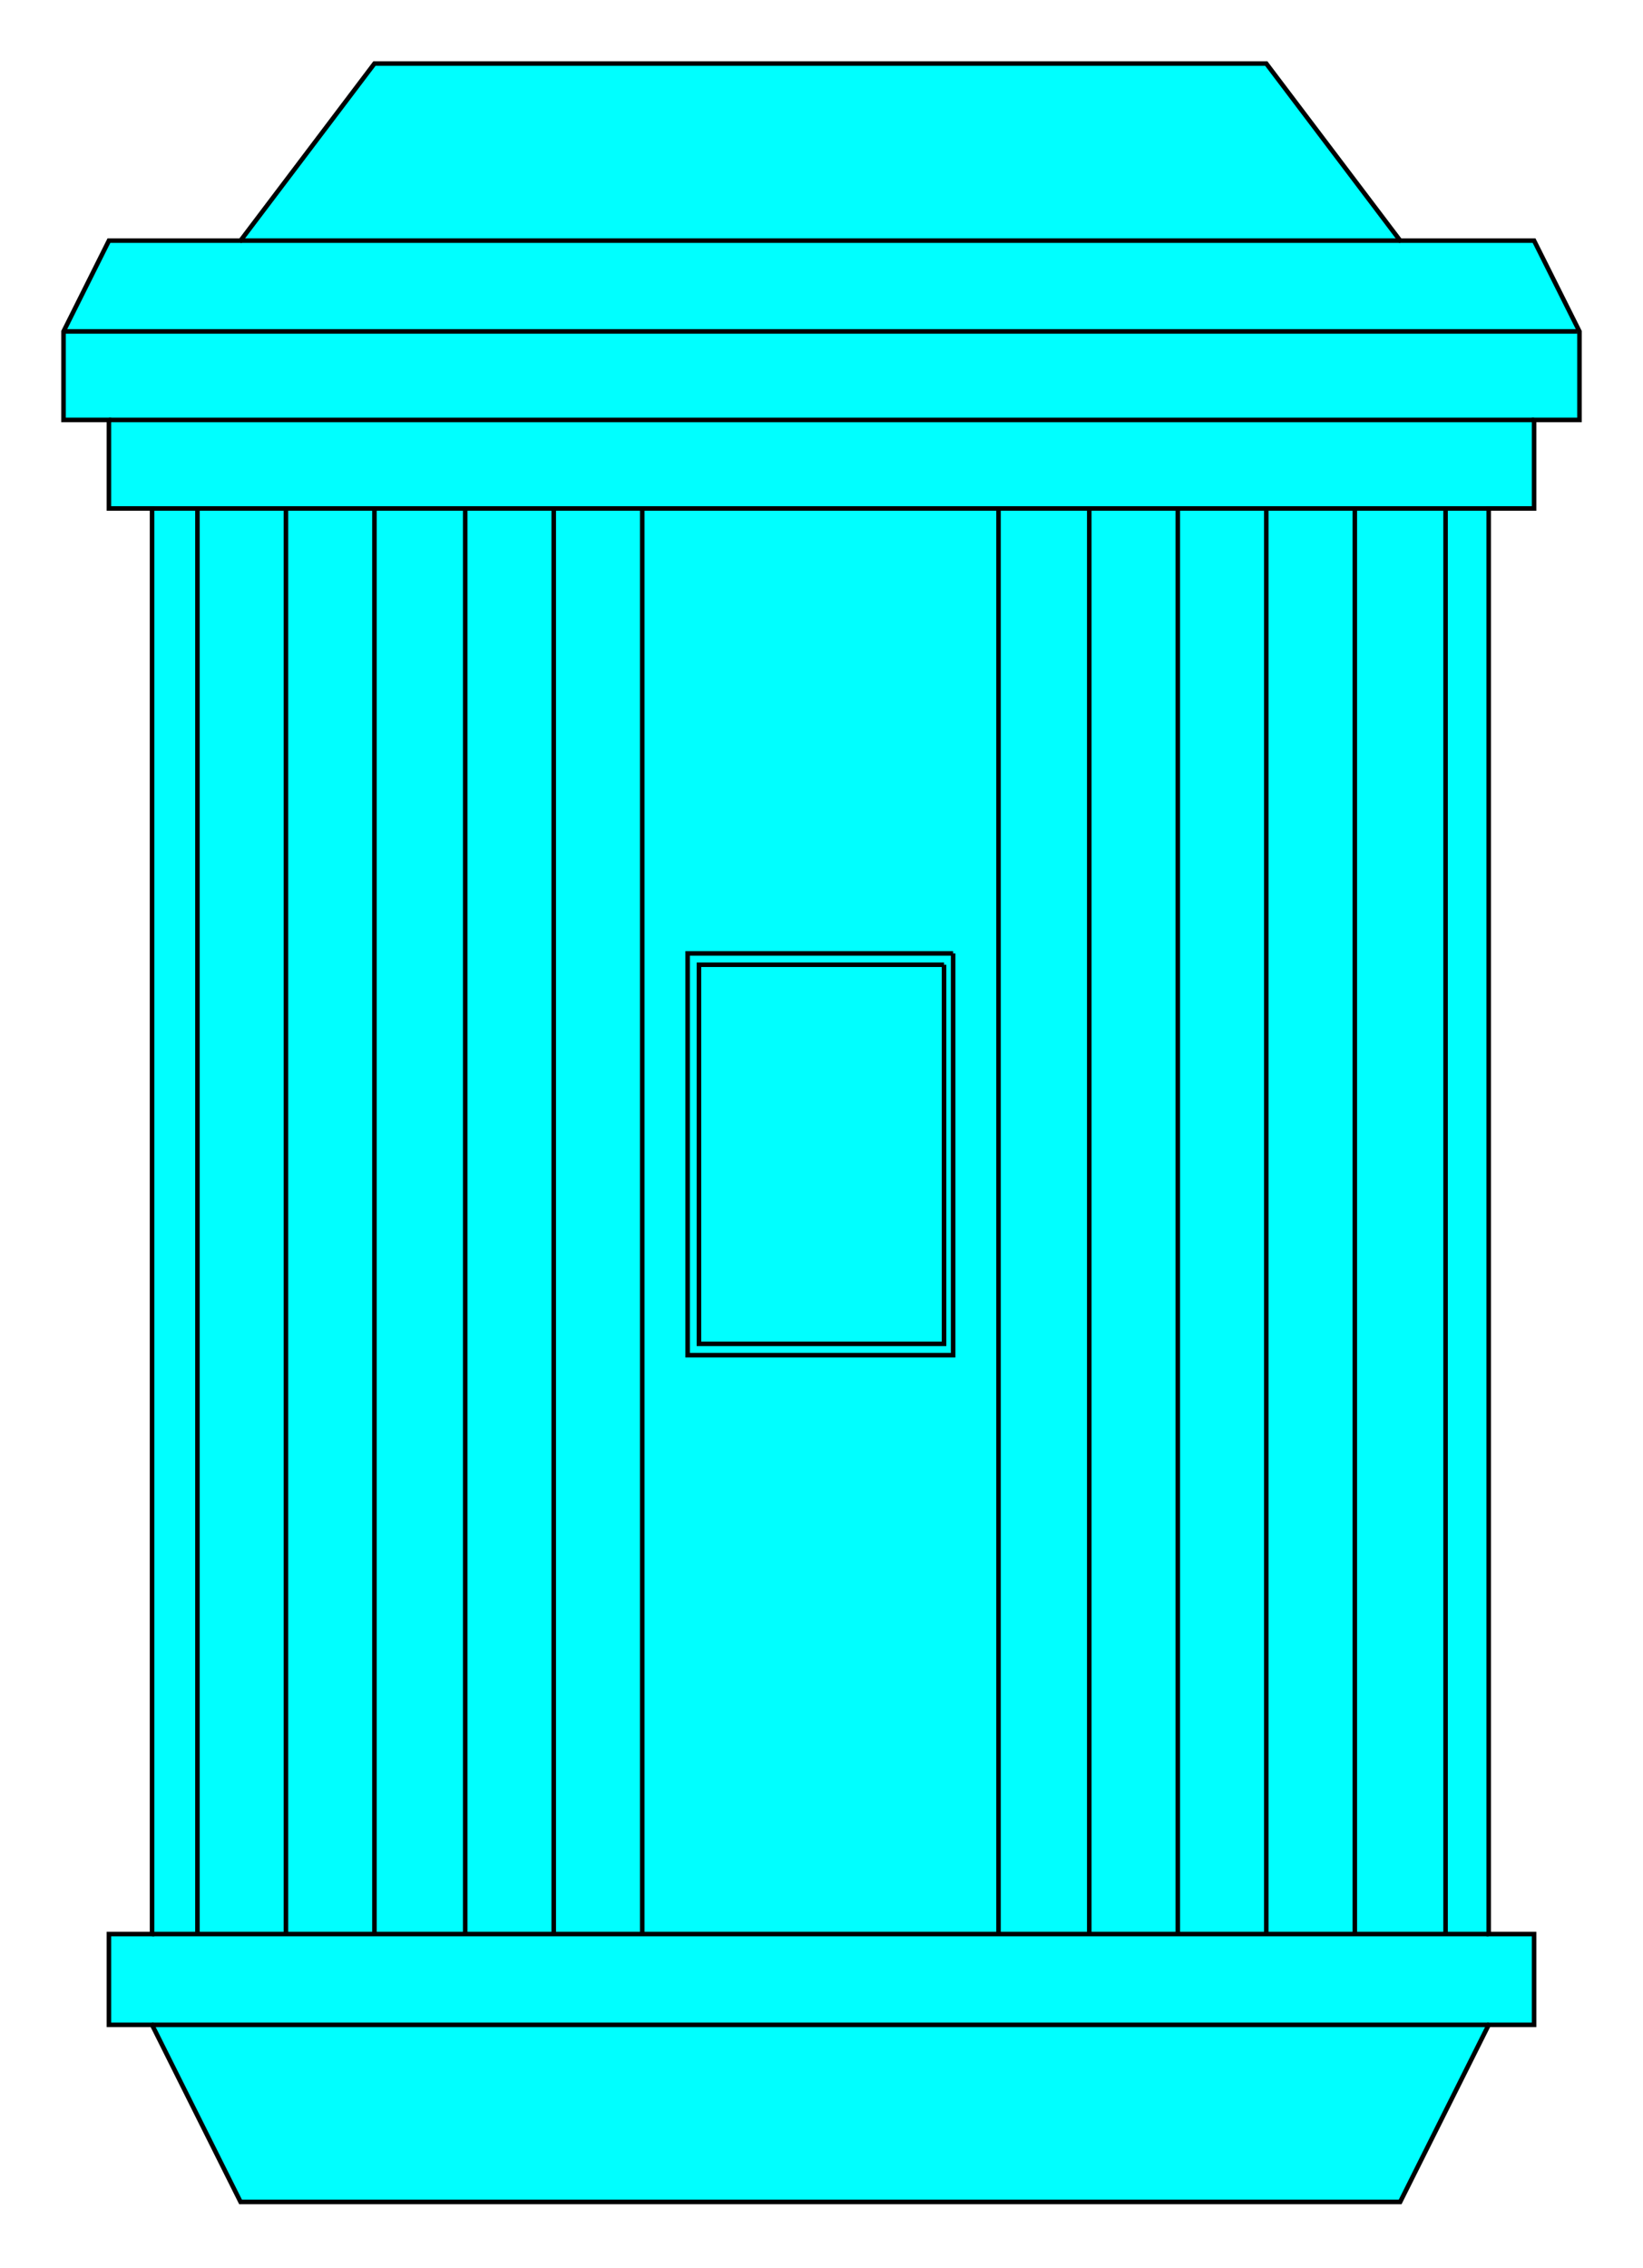<?xml version="1.0" encoding="utf-8" standalone="no"?><!DOCTYPE svg PUBLIC "-//W3C//DTD SVG 1.1//EN" "http://www.w3.org/Graphics/SVG/1.1/DTD/svg11-flat-20030114.dtd"><svg width="724" height="999" version="1.1" xmlns="http://www.w3.org/2000/svg" xmlns:xlink="http://www.w3.org/1999/xlink">

<path style="fill:#0ff;stroke:#000;stroke-width:2" d="M617,970 l39,-78 1,0 19,0 0,-40 -20,0 0,-628 20,0 0,-39 20,0 0,-39 -20,-40 -59,0 -59,-78 -393,0 -59,78 -58,0 -20,40 0,39 20,0 0,39 19,0 0,628 -19,0 0,40 19,0 39,78 511,0z" />
<path style="fill:none;stroke:#000;stroke-width:2" d="M656,892 l-589,0" />
<path style="fill:none;stroke:#000;stroke-width:2" d="M67,852 l589,0" />
<path style="fill:none;stroke:#000;stroke-width:2" d="M656,224 l-589,0" />
<path style="fill:none;stroke:#000;stroke-width:2" d="M48,185 l628,0" />
<path style="fill:none;stroke:#000;stroke-width:2" d="M695,146 l-667,0" />
<path style="fill:none;stroke:#000;stroke-width:2" d="M106,106 l511,0" />
<path style="fill:none;stroke:#000;stroke-width:2" d="M440,852 l0,-628" />
<path style="fill:none;stroke:#000;stroke-width:2" d="M283,224 l0,628" />
<path style="fill:none;stroke:#000;stroke-width:2" d="M244,852 l0,-628" />
<path style="fill:none;stroke:#000;stroke-width:2" d="M205,852 l0,-628" />
<path style="fill:none;stroke:#000;stroke-width:2" d="M165,852 l0,-628" />
<path style="fill:none;stroke:#000;stroke-width:2" d="M126,852 l0,-628" />
<path style="fill:none;stroke:#000;stroke-width:2" d="M87,852 l0,-628" />
<path style="fill:none;stroke:#000;stroke-width:2" d="M480,852 l0,-628" />
<path style="fill:none;stroke:#000;stroke-width:2" d="M519,852 l0,-628" />
<path style="fill:none;stroke:#000;stroke-width:2" d="M558,852 l0,-628" />
<path style="fill:none;stroke:#000;stroke-width:2" d="M597,852 l0,-628" />
<path style="fill:none;stroke:#000;stroke-width:2" d="M637,224 l0,628" />
<path style="fill:none;stroke:#000;stroke-width:2" d="M420,420 l-117,0 0,177 117,0 0,-177" />
<path style="fill:none;stroke:#000;stroke-width:2" d="M416,425 l-108,0 0,167 108,0 0,-167" />

</svg>
